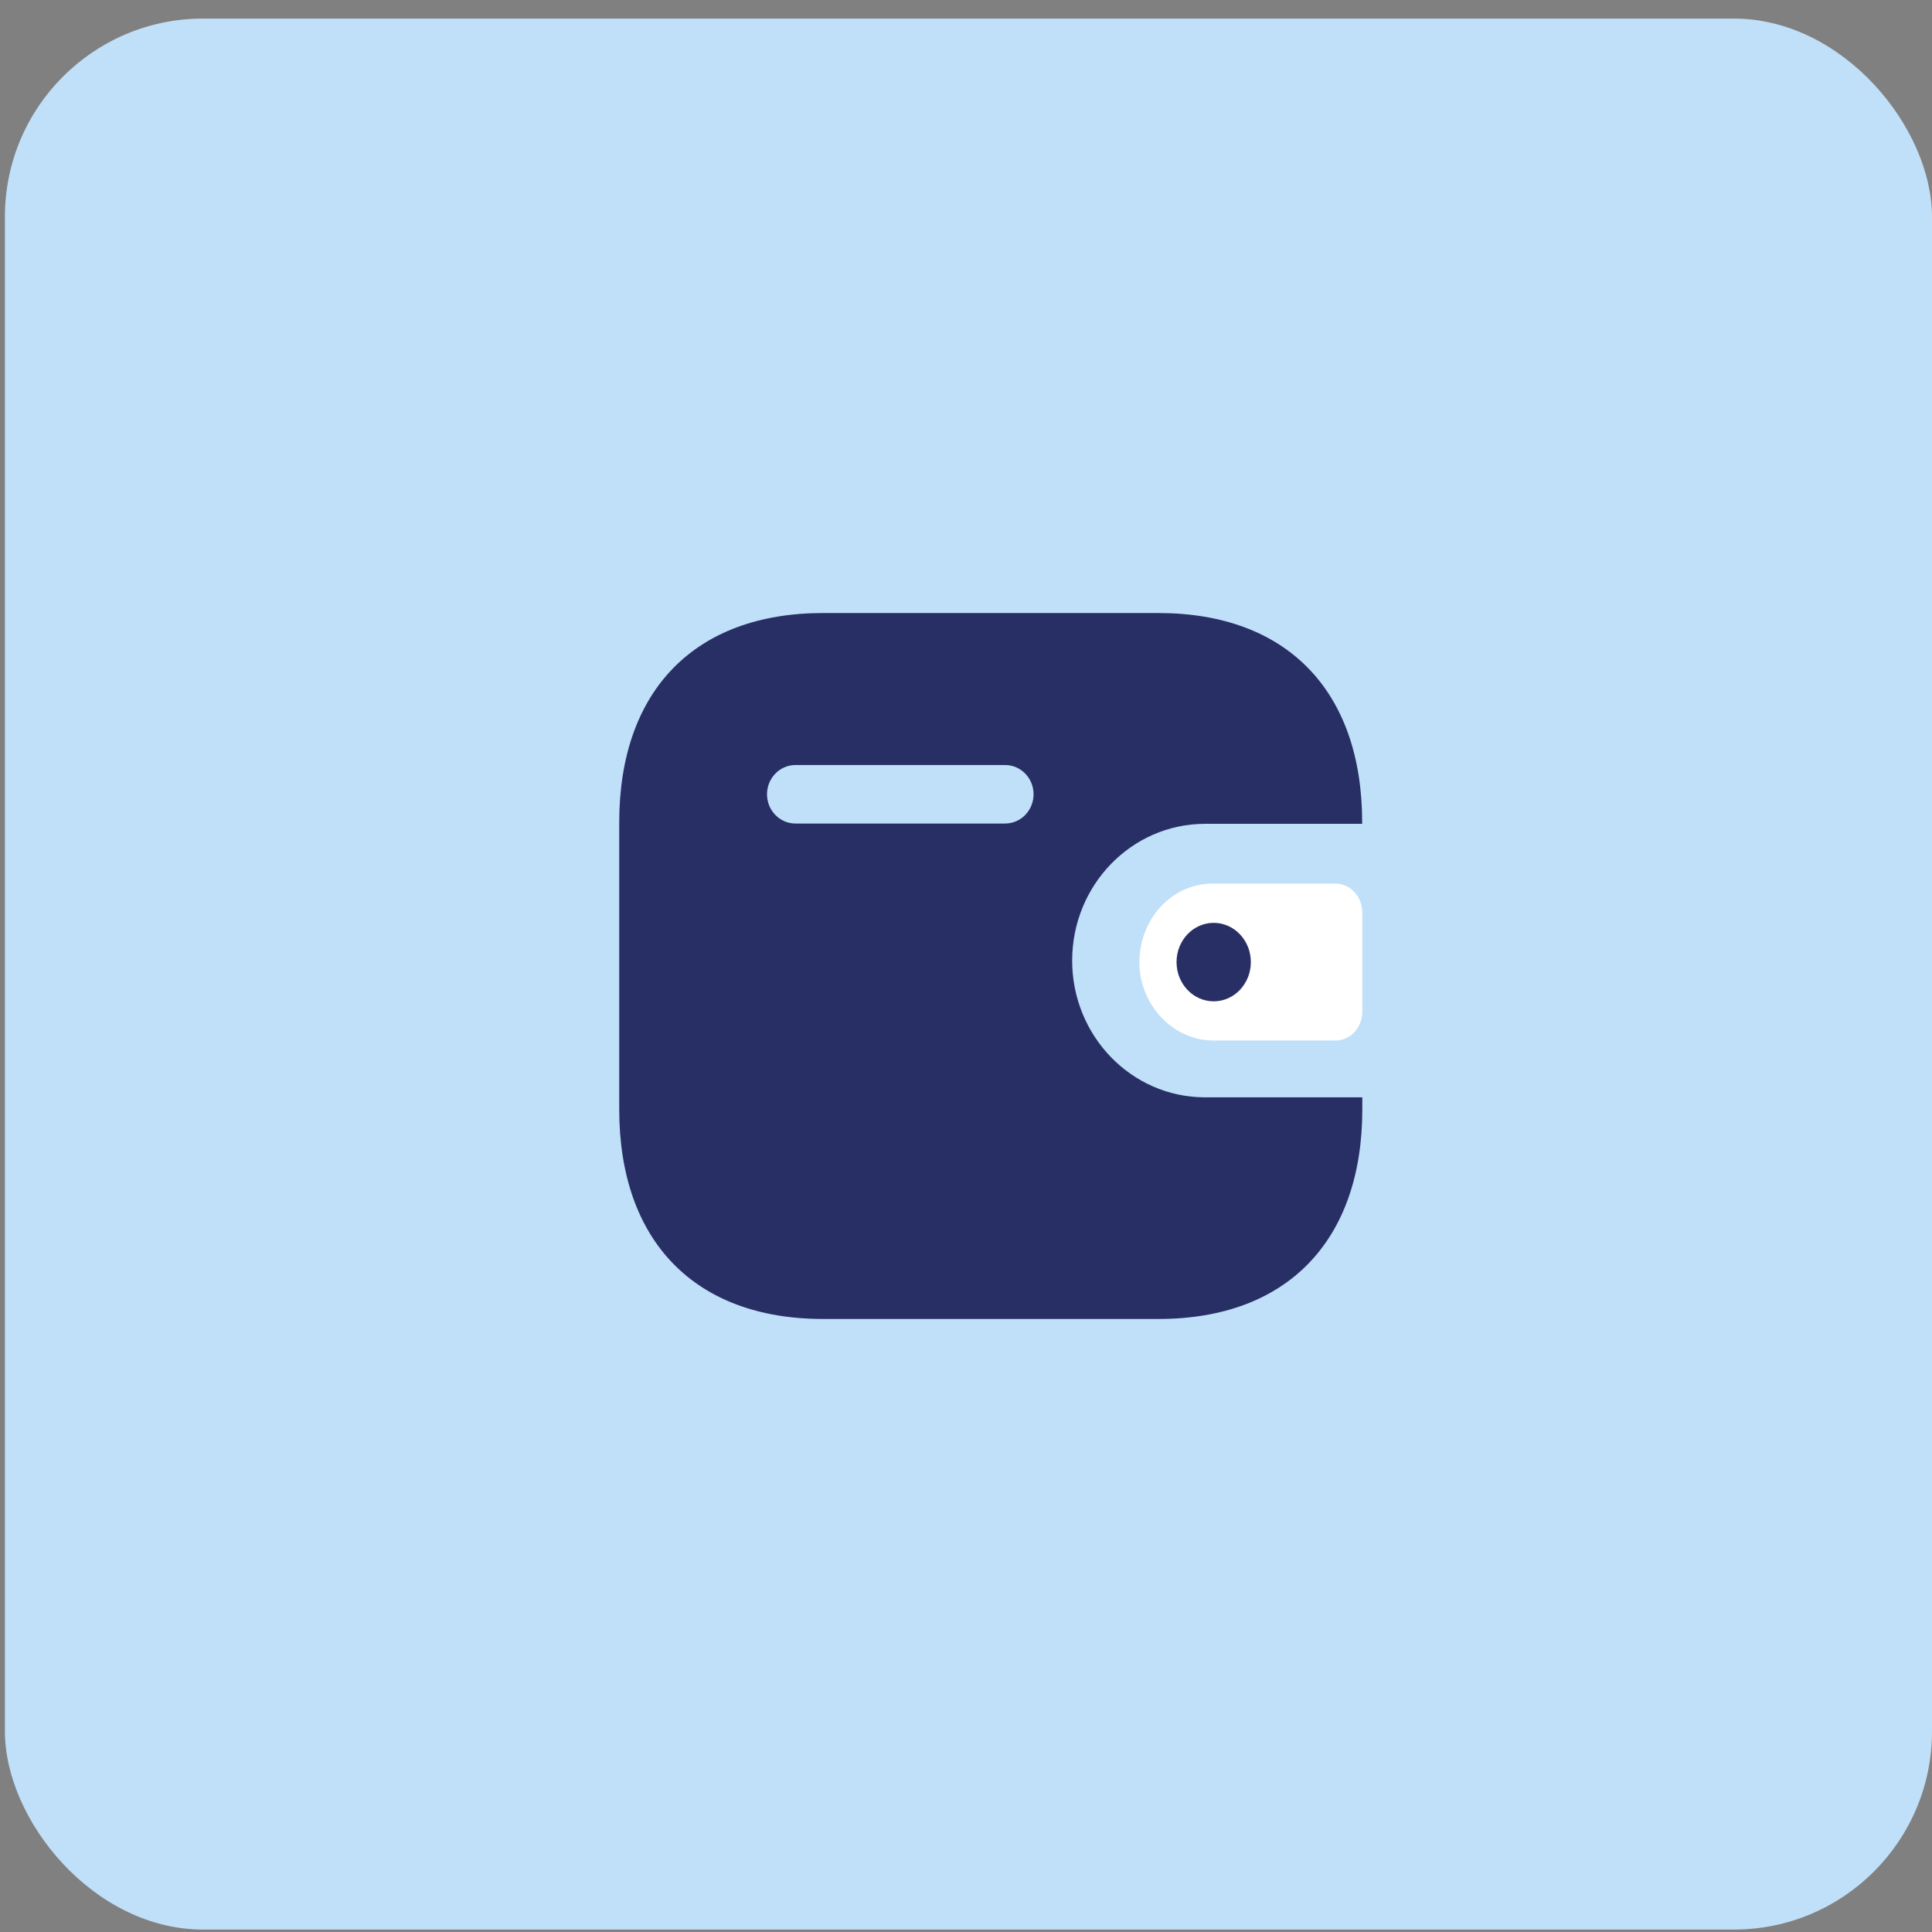 <svg width="39" height="39" viewBox="0 0 39 39" fill="none" xmlns="http://www.w3.org/2000/svg">
<rect x="0" y="0" width="39" height="39" fill="#808080" stroke="none"/>
<rect x="0.099" y="0.375" width="38.901" height="38.576" rx="4" fill="#C0DFF8"/>
<path fill-rule="evenodd" clip-rule="evenodd" d="M27.497 16.63H24.321C22.843 16.633 21.646 17.865 21.643 19.386C21.641 20.911 22.84 22.149 24.321 22.151H27.5V22.393C27.5 25.052 25.973 26.625 23.388 26.625H16.613C14.027 26.625 12.5 25.052 12.5 22.393V16.601C12.5 13.941 14.027 12.375 16.613 12.375H23.385C25.97 12.375 27.497 13.941 27.497 16.601V16.63ZM16.055 16.624H20.285H20.287H20.293C20.609 16.623 20.865 16.357 20.864 16.031C20.863 15.705 20.604 15.441 20.287 15.443H16.055C15.74 15.444 15.485 15.707 15.483 16.031C15.482 16.357 15.738 16.623 16.055 16.624Z" fill="#282F65"/>
<path d="M23.028 19.735C23.185 20.488 23.81 21.018 24.524 21.004H26.962C27.259 21.004 27.5 20.744 27.5 20.423V18.419C27.499 18.099 27.259 17.838 26.962 17.837H24.467C23.655 17.84 22.999 18.552 23 19.429C23 19.532 23.01 19.634 23.028 19.735Z" fill="white"/>
<ellipse cx="24.5" cy="19.421" rx="0.75" ry="0.792" fill="#282F65"/>
</svg>
